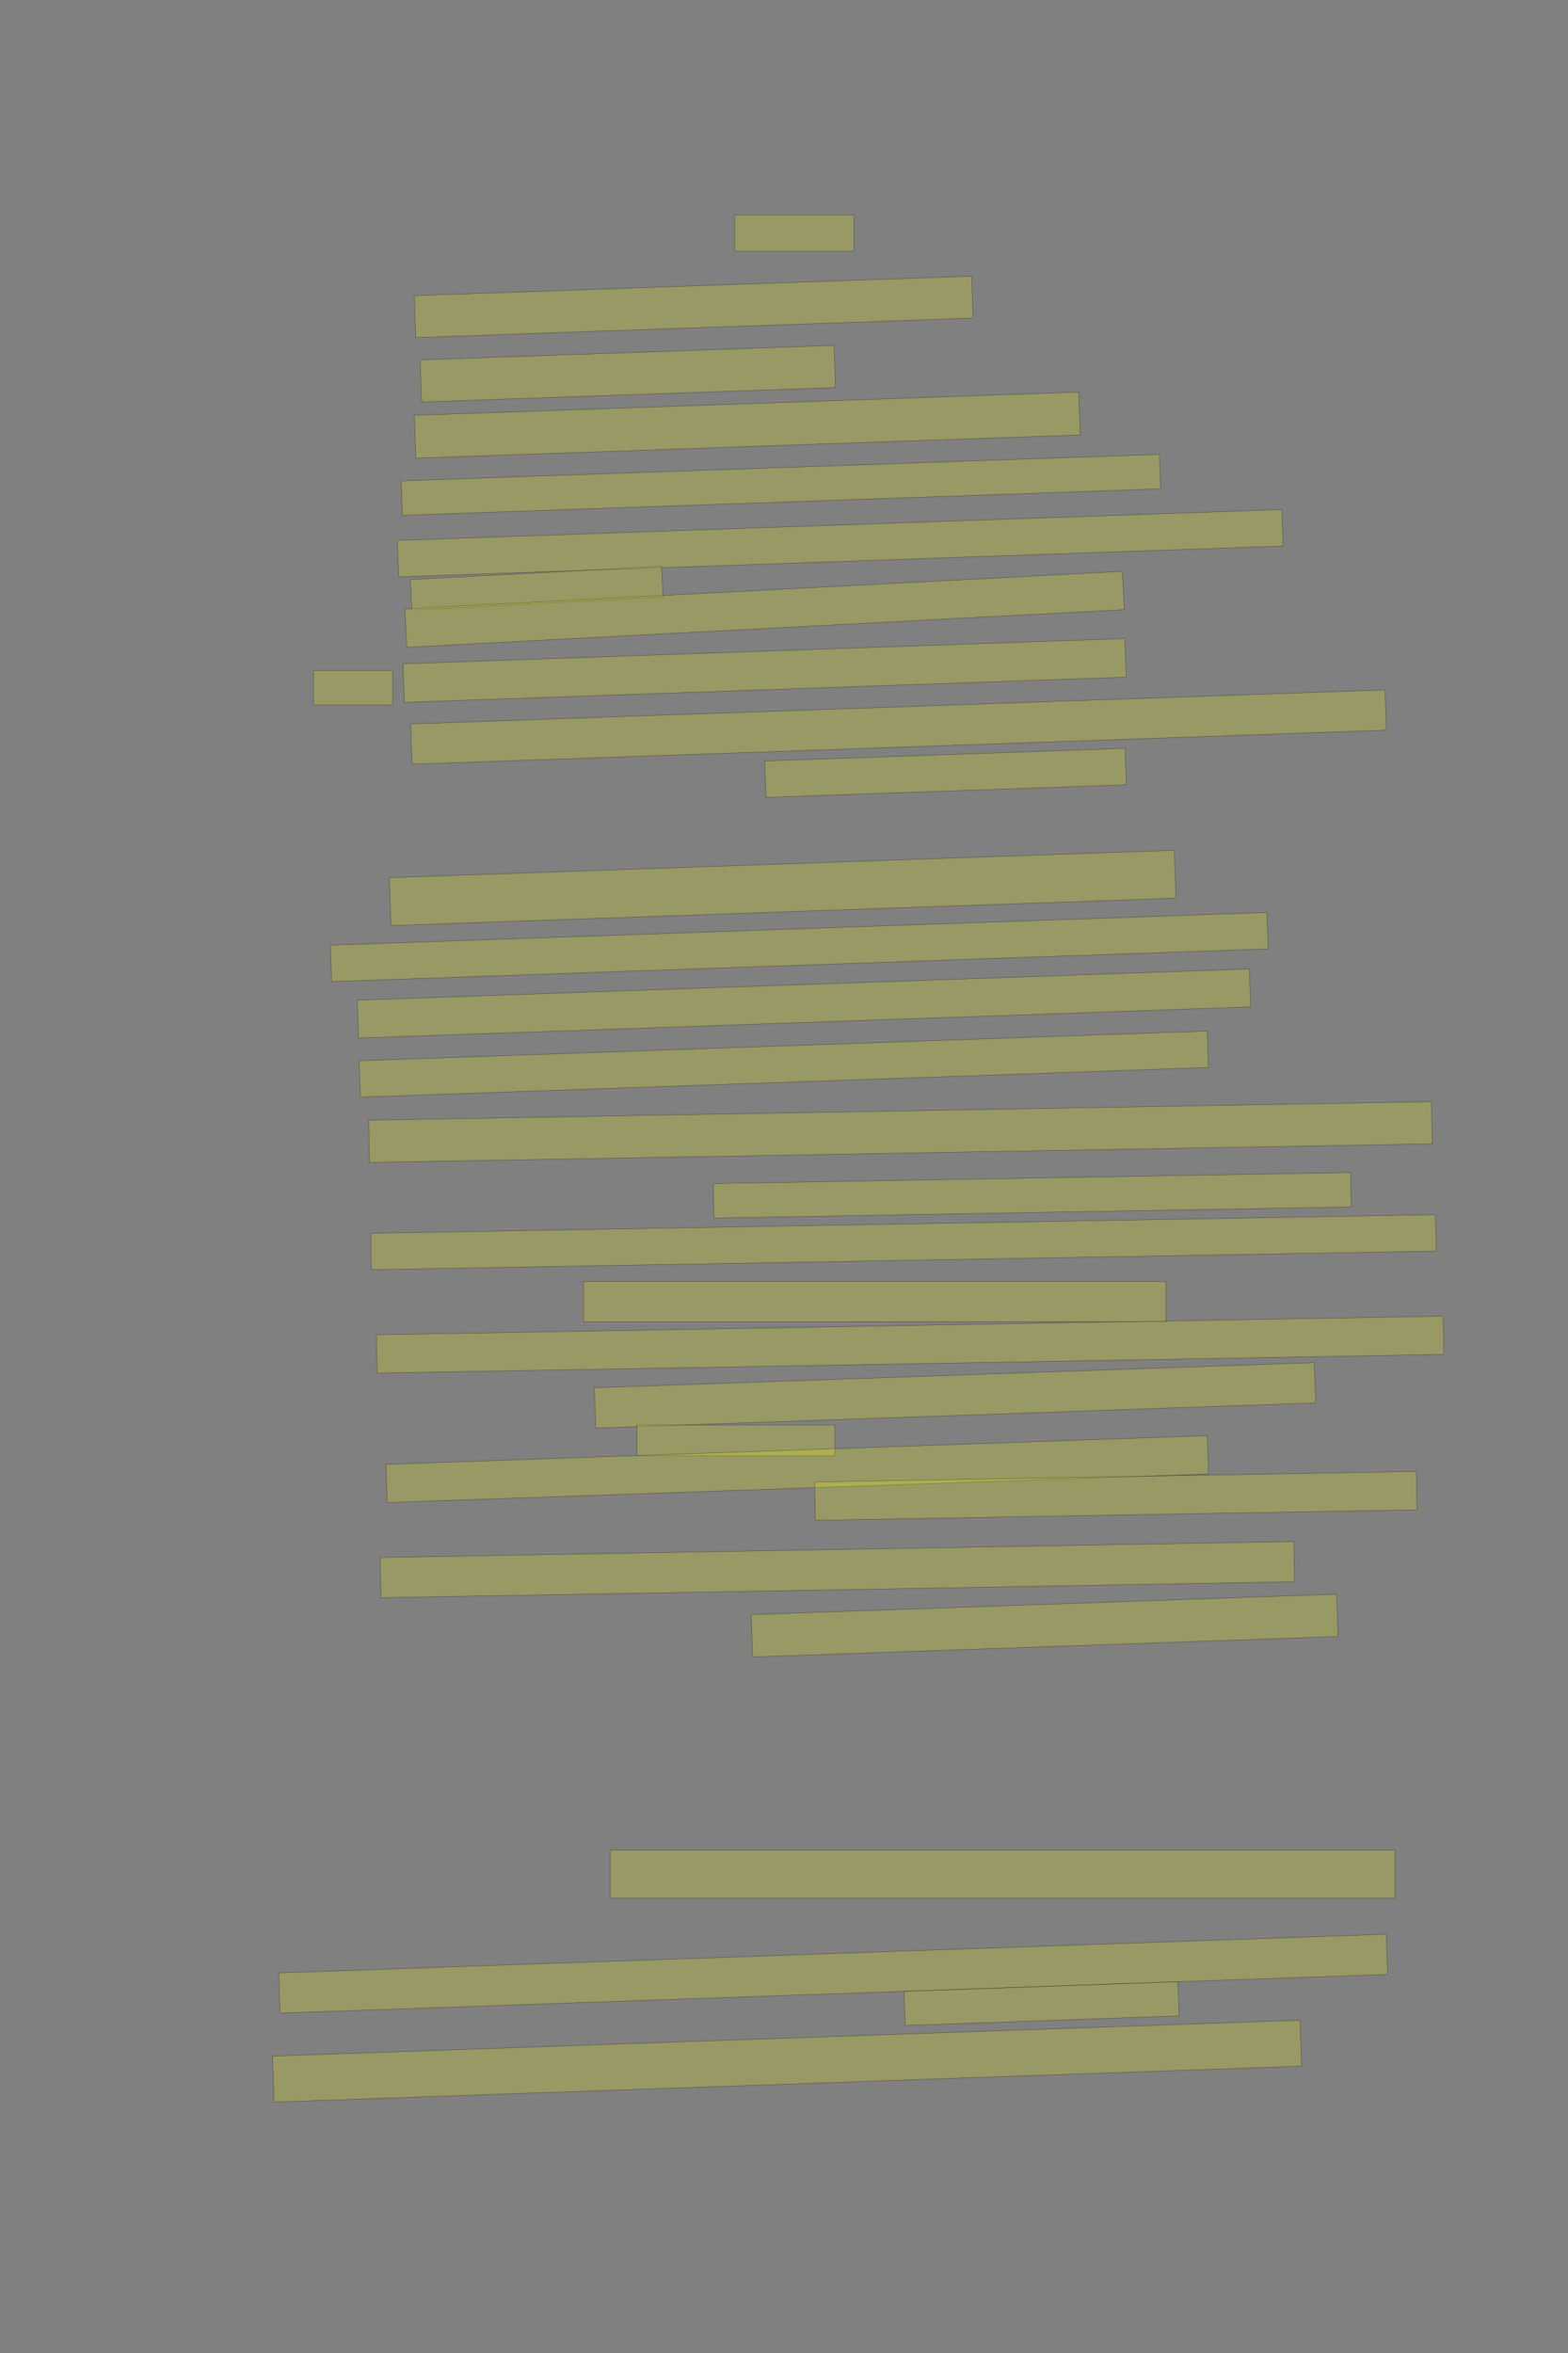 <?xml version="1.0" encoding="UTF-8" standalone="no"?><svg xmlns="http://www.w3.org/2000/svg" xmlns:xlink="http://www.w3.org/1999/xlink" height="6144" width="4096">
 <rect width="100%" height="100%" fill="#808080" stroke="none"/>
 <g>
  <title>Layer 1</title>
  <rect class=" imageannotationLine imageannotationLinked" fill="#FFFF00" fill-opacity="0.2" height="95" id="svg_4" stroke="#000000" stroke-opacity="0.5" width="311.817" x="1919" xlink:href="#la" y="561"/>
  <rect class=" imageannotationLine imageannotationLinked" fill="#FFFF00" fill-opacity="0.2" height="109.467" id="svg_6" stroke="#000000" stroke-opacity="0.5" transform="rotate(-2 1812.16,801.271) " width="1456.817" x="1083.746" xlink:href="#lb" y="746.537"/>
  <rect class=" imageannotationLine imageannotationLinked" fill="#FFFF00" fill-opacity="0.2" height="109.997" id="svg_8" stroke="#000000" stroke-opacity="0.5" transform="rotate(-2 1639.99,975.822) " width="1081.817" x="1099.08" xlink:href="#lc" y="920.824"/>
  <rect class=" imageannotationLine imageannotationLinked" fill="#FFFF00" fill-opacity="0.2" height="111.847" id="svg_10" stroke="#000000" stroke-opacity="0.5" transform="rotate(-2 1952.11,1110.08) " width="1736.818" x="1083.705" xlink:href="#ld" y="1054.158"/>
  <rect class=" imageannotationLine imageannotationLinked" fill="#FFFF00" fill-opacity="0.2" height="90.003" id="svg_12" stroke="#000000" stroke-opacity="0.5" transform="rotate(-2 2040,1266) " width="1981.818" x="1049.086" xlink:href="#le" y="1220.995"/>
  <rect class=" imageannotationLine imageannotationLinked" fill="#FFFF00" fill-opacity="0.2" height="95.174" id="svg_14" stroke="#000000" stroke-opacity="0.5" transform="rotate(-2 2194.91,1418.41) " width="2311.818" x="1038.995" xlink:href="#lf" y="1370.825"/>
  <rect class=" imageannotationLine imageannotationLinked" fill="#FFFF00" fill-opacity="0.2" height="79.759" id="svg_16" stroke="#000000" stroke-opacity="0.5" transform="rotate(-3 1402.01,1535.89) " width="656.817" x="1073.601" xlink:href="#lg" y="1496.01"/>
  <rect class=" imageannotationLine imageannotationLinked" fill="#FFFF00" fill-opacity="0.2" height="99.993" id="svg_18" stroke="#000000" stroke-opacity="0.5" transform="rotate(-3 1997.28,1591.01) " width="1876.818" x="1058.868" xlink:href="#lh" y="1541.01"/>
  <rect class=" imageannotationLine imageannotationLinked" fill="#FFFF00" fill-opacity="0.2" height="100.695" id="svg_20" stroke="#000000" stroke-opacity="0.5" transform="rotate(-2 1997.31,1750.65) " width="1886.818" x="1053.899" xlink:href="#Ueber" y="1700.307"/>
  <rect class=" imageannotationLine imageannotationLinked" fill="#FFFF00" fill-opacity="0.2" height="105.168" id="svg_22" stroke="#000000" stroke-opacity="0.5" transform="rotate(-2 2347.23,1898.42) " width="2546.818" x="1073.82" xlink:href="#li" y="1845.834"/>
  <rect class=" imageannotationLine imageannotationLinked" fill="#FFFF00" fill-opacity="0.2" height="95" id="svg_24" stroke="#000000" stroke-opacity="0.5" transform="rotate(-2 2469.89,2018.06) " width="941.832" x="1998.976" xlink:href="#lj" y="1970.564"/>
  <rect class=" imageannotationLine imageannotationLinked" fill="#FFFF00" fill-opacity="0.2" height="124.982" id="svg_26" stroke="#000000" stroke-opacity="0.5" transform="rotate(-2 2044.38,2318.52) " width="2051.818" x="1018.475" xlink:href="#lk" y="2256.027"/>
  <rect class=" imageannotationLine imageannotationLinked" fill="#FFFF00" fill-opacity="0.2" height="95" id="svg_28" stroke="#000000" stroke-opacity="0.5" transform="rotate(-2 2087.96,2472.78) " width="2447.952" x="863.985" xlink:href="#ll" y="2425.282"/>
  <rect class=" imageannotationLine imageannotationLinked" fill="#FFFF00" fill-opacity="0.2" height="98.95" id="svg_30" stroke="#000000" stroke-opacity="0.5" transform="rotate(-2 2100.14,2620.29) " width="2331.818" x="934.235" xlink:href="#lm" y="2570.818"/>
  <rect class=" imageannotationLine imageannotationLinked" fill="#FFFF00" fill-opacity="0.2" height="95" id="svg_32" stroke="#000000" stroke-opacity="0.5" transform="rotate(-2 2047.41,2778.5) " width="2216.818" x="938.998" xlink:href="#ln" y="2731"/>
  <rect class=" imageannotationLine imageannotationLinked" fill="#FFFF00" fill-opacity="0.2" height="110.172" id="svg_34" stroke="#000000" stroke-opacity="0.5" transform="rotate(-1 2352.27,2955.92) " width="2776.818" x="963.865" xlink:href="#lo" y="2900.829"/>
  <rect class=" imageannotationLine imageannotationLinked" fill="#FFFF00" fill-opacity="0.2" height="89.913" id="svg_36" stroke="#000000" stroke-opacity="0.5" transform="rotate(-1 2696.58,3121.1) " width="1665.073" x="1864.044" xlink:href="#lp" y="3076.145"/>
  <rect class=" imageannotationLine imageannotationLinked" fill="#FFFF00" fill-opacity="0.2" height="95" id="svg_38" stroke="#000000" stroke-opacity="0.5" transform="rotate(-1 2359.91,3243.5) " width="2781.818" x="968.998" xlink:href="#lq" y="3196"/>
  <rect class=" imageannotationLine imageannotationLinked" fill="#FFFF00" fill-opacity="0.2" height="105" id="svg_40" stroke="#000000" stroke-opacity="0.5" width="1521.818" x="1523.999" xlink:href="#lr" y="3346"/>
  <rect class=" imageannotationLine imageannotationLinked" fill="#FFFF00" fill-opacity="0.2" height="99.999" id="svg_42" stroke="#000000" stroke-opacity="0.5" transform="rotate(-1 2377.36,3511) " width="2786.819" x="983.954" xlink:href="#ls" y="3461.001"/>
  <rect class=" imageannotationLine imageannotationLinked" fill="#FFFF00" fill-opacity="0.2" height="105.168" id="svg_44" stroke="#000000" stroke-opacity="0.5" transform="rotate(-2 2494.73,3643.42) " width="1881.818" x="1553.821" xlink:href="#lt" y="3590.834"/>
  <rect class=" imageannotationLine imageannotationLinked" fill="#FFFF00" fill-opacity="0.2" height="80" id="svg_46" stroke="#000000" stroke-opacity="0.5" width="516.817" x="1664" xlink:href="#lu" y="3721"/>
  <rect class=" imageannotationLine imageannotationLinked" fill="#FFFF00" fill-opacity="0.2" height="99.829" id="svg_48" stroke="#000000" stroke-opacity="0.5" transform="rotate(-2 2082.5,3836.08) " width="2146.818" x="1009.088" xlink:href="#lv" y="3786.17"/>
  <rect class=" imageannotationLine imageannotationLinked" fill="#FFFF00" fill-opacity="0.2" height="100.088" id="svg_50" stroke="#000000" stroke-opacity="0.5" transform="rotate(-1 2914.77,3905.96) " width="1571.817" x="2128.867" xlink:href="#lw" y="3855.915"/>
  <rect class=" imageannotationLine imageannotationLinked" fill="#FFFF00" fill-opacity="0.2" height="105" id="svg_52" stroke="#000000" stroke-opacity="0.5" transform="rotate(-1 2187.41,4098.5) " width="2386.818" x="993.998" xlink:href="#lx" y="4046"/>
  <rect class=" imageannotationLine imageannotationLinked" fill="#FFFF00" fill-opacity="0.2" height="90" id="svg_54" stroke="#000000" stroke-opacity="0.5" width="206.817" x="819" xlink:href="#ly" y="1751"/>
  <rect class=" imageannotationLine imageannotationLinked" fill="#FFFF00" fill-opacity="0.2" height="119.991" id="svg_57" stroke="#000000" stroke-opacity="0.5" transform="rotate(178 2055.92,5381.89) " width="2685.667" x="713.086" xlink:href="#lz" y="5321.901"/>
  <rect class=" imageannotationLine imageannotationLinked" fill="#FFFF00" fill-opacity="0.2" height="89.486" id="svg_59" stroke="#000000" stroke-opacity="0.5" transform="rotate(178 2720.82,5231.55) " width="715.845" x="2362.902" xlink:href="#laa" y="5186.802"/>
  <rect class=" imageannotationLine imageannotationLinked" fill="#FFFF00" fill-opacity="0.2" height="105" id="svg_61" stroke="#000000" stroke-opacity="0.5" transform="rotate(178 2176.5,5153.5) " width="2895" x="728.999" xlink:href="#lab" y="5101.001"/>
  <rect class=" imageannotationLine imageannotationLinked" fill="#FFFF00" fill-opacity="0.2" height="125" id="svg_63" stroke="#000000" stroke-opacity="0.5" transform="rotate(180 2619,4893.5) " width="2050" x="1593.999" xlink:href="#lac" y="4831"/>
  <rect class=" imageannotationLine imageannotationLinked" fill="#FFFF00" fill-opacity="0.2" height="110.516" id="svg_67" stroke="#000000" stroke-opacity="0.5" transform="rotate(178 2728.813,4244.557) " width="1530.129" x="1963.749" xlink:href="#lae" y="4189.299"/>
 </g>
</svg>